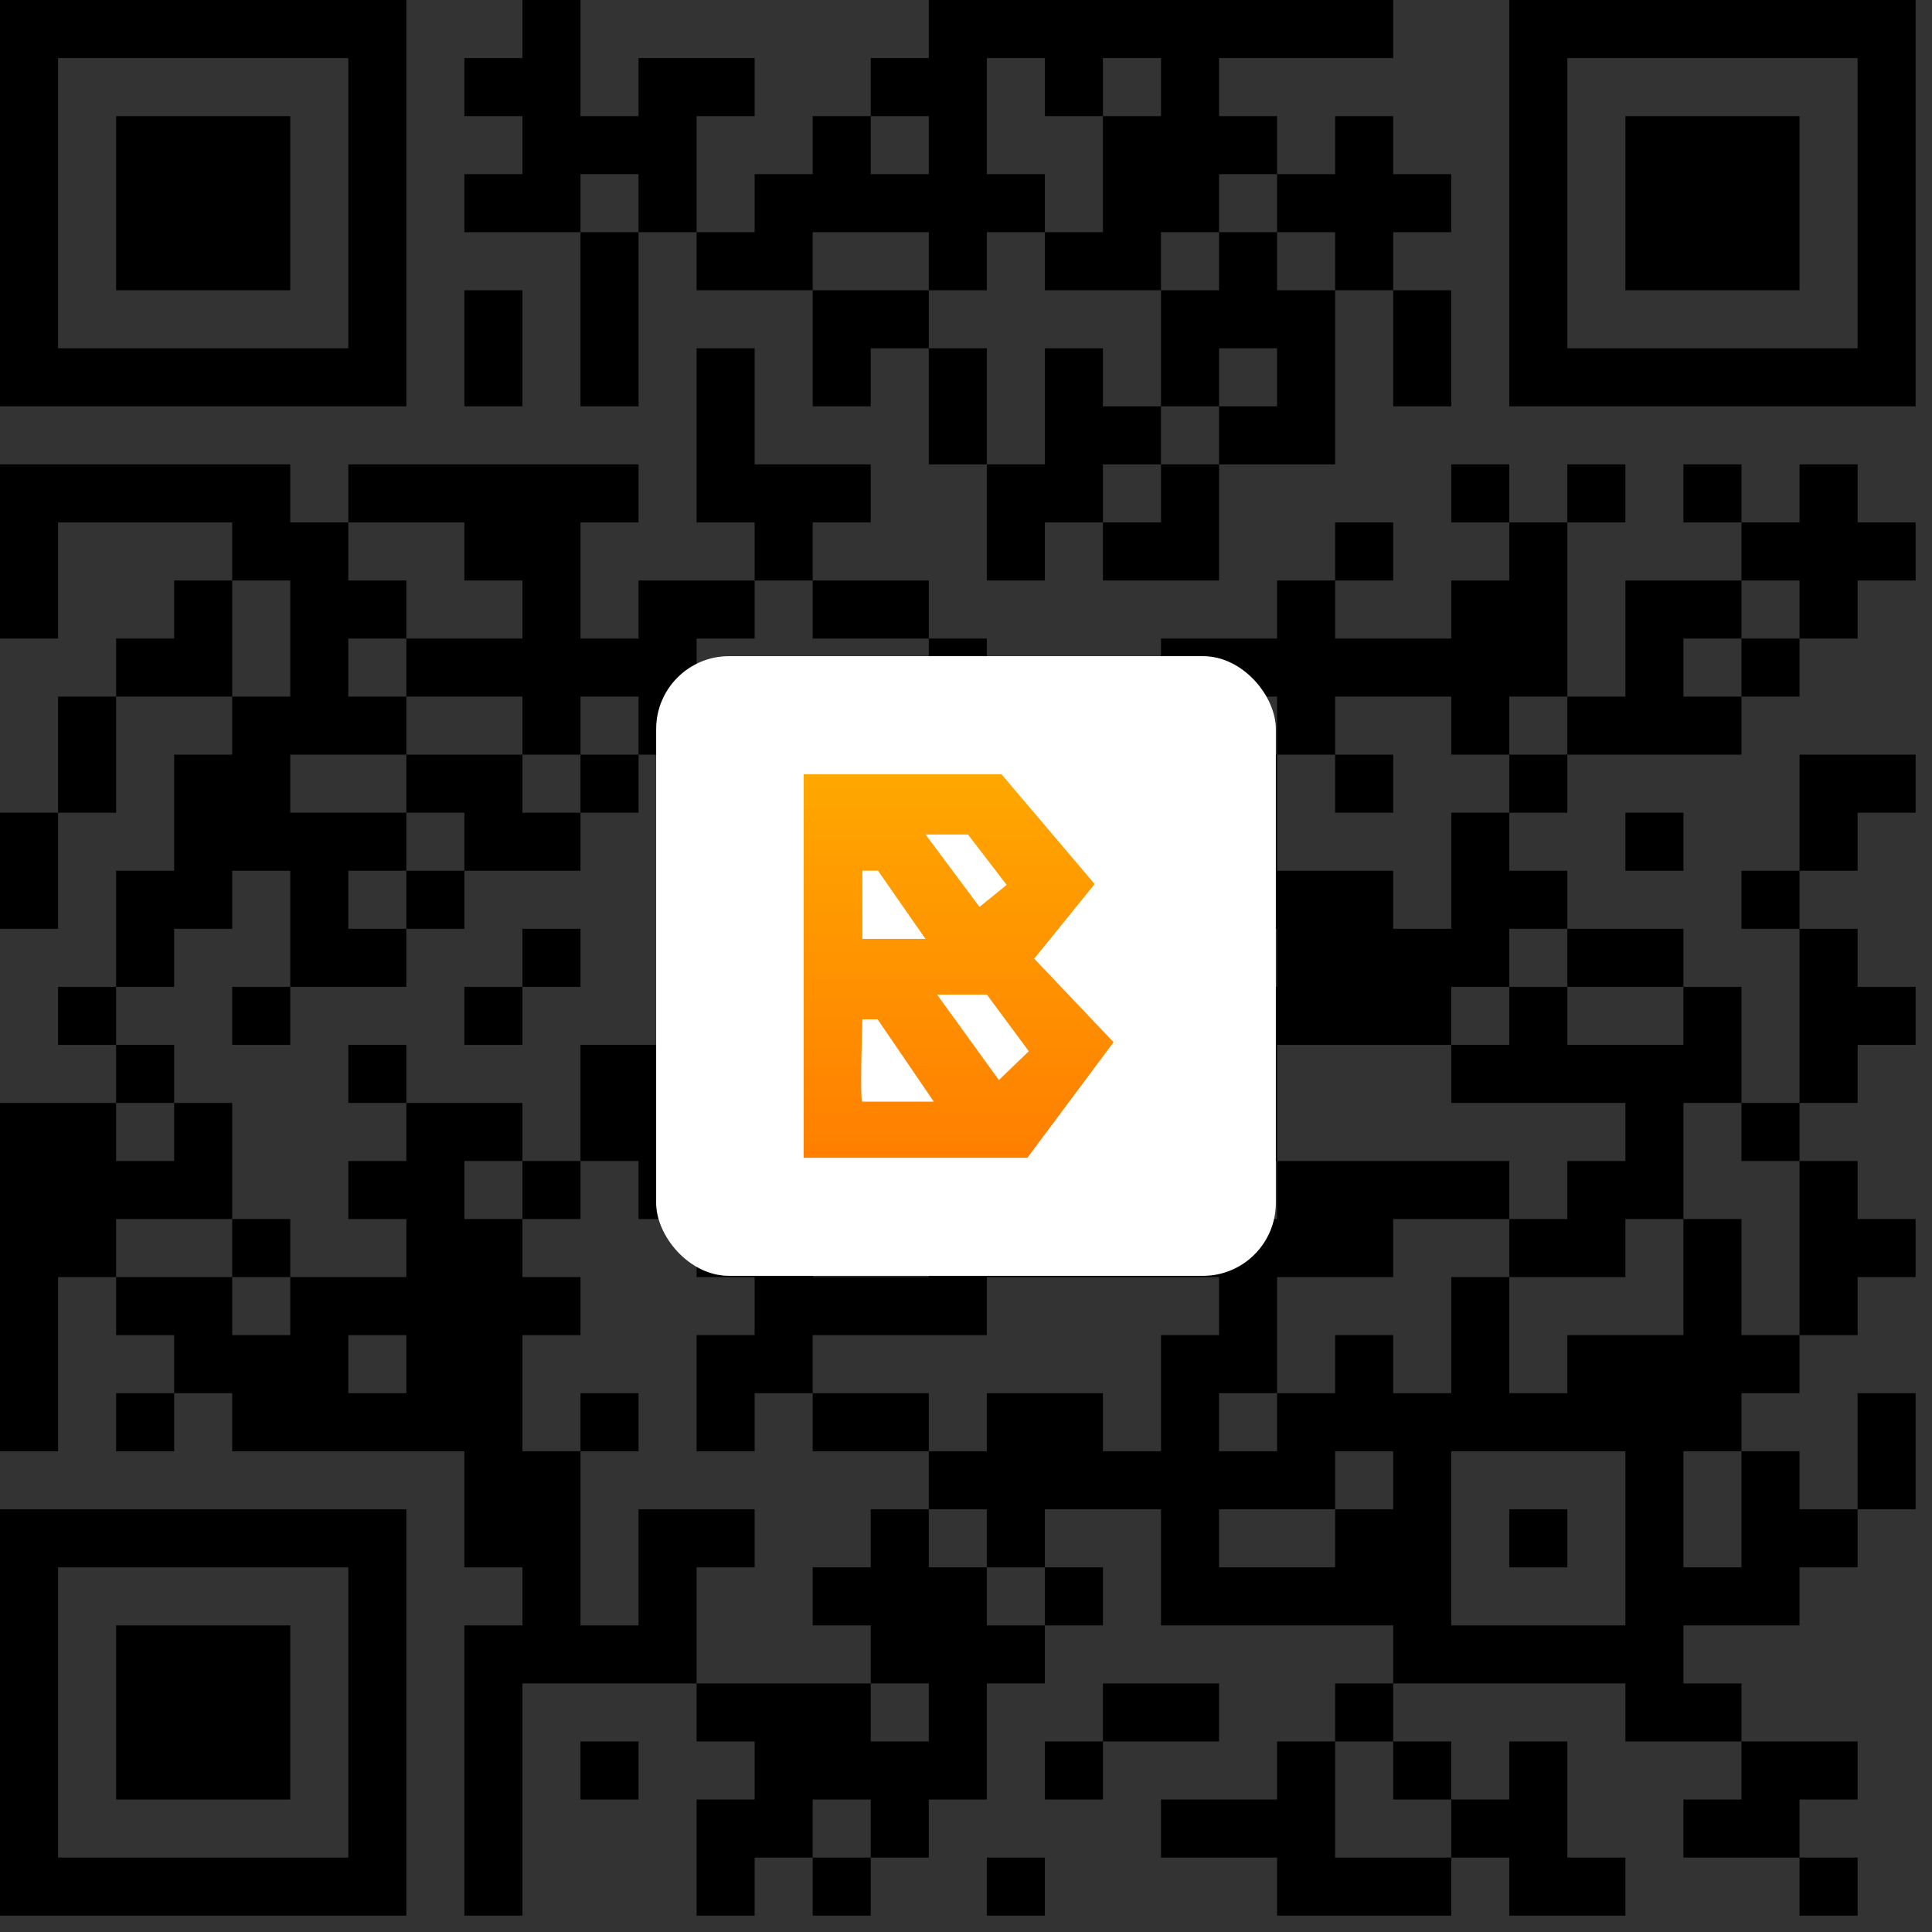 <svg width="106" height="106" viewBox="0 0 106 106" fill="none" xmlns="http://www.w3.org/2000/svg">
<rect x="0" y="0" width="106" height="106" fill="#333333" stroke="none"/>
<path d="M0 0H3.185V3.185H0V0ZM3.185 0H6.37V3.185H3.185V0ZM6.37 0H9.555V3.185H6.37V0ZM9.555 0H12.74V3.185H9.555V0ZM12.74 0H15.925V3.185H12.74V0ZM15.925 0H19.11V3.185H15.925V0ZM19.11 0H22.294V3.185H19.11V0ZM28.664 0H31.849V3.185H28.664V0ZM50.959 0H54.144V3.185H50.959V0ZM54.144 0H57.328V3.185H54.144V0ZM57.328 0H60.513V3.185H57.328V0ZM60.513 0H63.698V3.185H60.513V0ZM63.698 0H66.883V3.185H63.698V0ZM66.883 0H70.068V3.185H66.883V0ZM70.068 0H73.253V3.185H70.068V0ZM73.253 0H76.438V3.185H73.253V0ZM82.808 0H85.993V3.185H82.808V0ZM85.993 0H89.178V3.185H85.993V0ZM89.178 0H92.362V3.185H89.178V0ZM92.362 0H95.547V3.185H92.362V0ZM95.547 0H98.732V3.185H95.547V0ZM98.732 0H101.917V3.185H98.732V0ZM101.917 0H105.102V3.185H101.917V0ZM0 3.185H3.185V6.37H0V3.185ZM19.11 3.185H22.294V6.37H19.11V3.185ZM25.479 3.185H28.664V6.37H25.479V3.185ZM28.664 3.185H31.849V6.37H28.664V3.185ZM35.034 3.185H38.219V6.37H35.034V3.185ZM38.219 3.185H41.404V6.37H38.219V3.185ZM47.774 3.185H50.959V6.37H47.774V3.185ZM50.959 3.185H54.144V6.37H50.959V3.185ZM57.328 3.185H60.513V6.37H57.328V3.185ZM63.698 3.185H66.883V6.37H63.698V3.185ZM82.808 3.185H85.993V6.37H82.808V3.185ZM101.917 3.185H105.102V6.37H101.917V3.185ZM0 6.37H3.185V9.555H0V6.37ZM6.37 6.37H9.555V9.555H6.37V6.37ZM9.555 6.37H12.74V9.555H9.555V6.37ZM12.74 6.37H15.925V9.555H12.74V6.37ZM19.11 6.37H22.294V9.555H19.11V6.37ZM28.664 6.37H31.849V9.555H28.664V6.37ZM31.849 6.37H35.034V9.555H31.849V6.37ZM35.034 6.37H38.219V9.555H35.034V6.37ZM44.589 6.37H47.774V9.555H44.589V6.37ZM50.959 6.37H54.144V9.555H50.959V6.37ZM60.513 6.37H63.698V9.555H60.513V6.37ZM63.698 6.37H66.883V9.555H63.698V6.37ZM66.883 6.37H70.068V9.555H66.883V6.37ZM73.253 6.37H76.438V9.555H73.253V6.37ZM82.808 6.37H85.993V9.555H82.808V6.37ZM89.178 6.37H92.362V9.555H89.178V6.37ZM92.362 6.37H95.547V9.555H92.362V6.37ZM95.547 6.37H98.732V9.555H95.547V6.37ZM101.917 6.37H105.102V9.555H101.917V6.37ZM0 9.555H3.185V12.74H0V9.555ZM6.37 9.555H9.555V12.74H6.37V9.555ZM9.555 9.555H12.74V12.74H9.555V9.555ZM12.74 9.555H15.925V12.74H12.74V9.555ZM19.11 9.555H22.294V12.74H19.11V9.555ZM25.479 9.555H28.664V12.74H25.479V9.555ZM28.664 9.555H31.849V12.74H28.664V9.555ZM35.034 9.555H38.219V12.74H35.034V9.555ZM41.404 9.555H44.589V12.74H41.404V9.555ZM44.589 9.555H47.774V12.74H44.589V9.555ZM47.774 9.555H50.959V12.74H47.774V9.555ZM50.959 9.555H54.144V12.74H50.959V9.555ZM54.144 9.555H57.328V12.74H54.144V9.555ZM60.513 9.555H63.698V12.74H60.513V9.555ZM63.698 9.555H66.883V12.74H63.698V9.555ZM70.068 9.555H73.253V12.74H70.068V9.555ZM73.253 9.555H76.438V12.74H73.253V9.555ZM76.438 9.555H79.623V12.74H76.438V9.555ZM82.808 9.555H85.993V12.74H82.808V9.555ZM89.178 9.555H92.362V12.74H89.178V9.555ZM92.362 9.555H95.547V12.74H92.362V9.555ZM95.547 9.555H98.732V12.74H95.547V9.555ZM101.917 9.555H105.102V12.74H101.917V9.555ZM0 12.74H3.185V15.925H0V12.74ZM6.37 12.74H9.555V15.925H6.37V12.74ZM9.555 12.74H12.74V15.925H9.555V12.74ZM12.74 12.74H15.925V15.925H12.74V12.74ZM19.11 12.74H22.294V15.925H19.11V12.74ZM31.849 12.74H35.034V15.925H31.849V12.74ZM38.219 12.74H41.404V15.925H38.219V12.74ZM41.404 12.74H44.589V15.925H41.404V12.74ZM50.959 12.74H54.144V15.925H50.959V12.74ZM57.328 12.74H60.513V15.925H57.328V12.74ZM60.513 12.74H63.698V15.925H60.513V12.74ZM66.883 12.74H70.068V15.925H66.883V12.74ZM73.253 12.74H76.438V15.925H73.253V12.74ZM82.808 12.74H85.993V15.925H82.808V12.74ZM89.178 12.74H92.362V15.925H89.178V12.74ZM92.362 12.74H95.547V15.925H92.362V12.74ZM95.547 12.74H98.732V15.925H95.547V12.74ZM101.917 12.74H105.102V15.925H101.917V12.74ZM0 15.925H3.185V19.11H0V15.925ZM19.11 15.925H22.294V19.11H19.11V15.925ZM25.479 15.925H28.664V19.11H25.479V15.925ZM31.849 15.925H35.034V19.11H31.849V15.925ZM44.589 15.925H47.774V19.11H44.589V15.925ZM47.774 15.925H50.959V19.11H47.774V15.925ZM63.698 15.925H66.883V19.11H63.698V15.925ZM66.883 15.925H70.068V19.11H66.883V15.925ZM70.068 15.925H73.253V19.11H70.068V15.925ZM76.438 15.925H79.623V19.11H76.438V15.925ZM82.808 15.925H85.993V19.11H82.808V15.925ZM101.917 15.925H105.102V19.11H101.917V15.925ZM0 19.11H3.185V22.294H0V19.11ZM3.185 19.11H6.37V22.294H3.185V19.11ZM6.37 19.11H9.555V22.294H6.37V19.11ZM9.555 19.11H12.74V22.294H9.555V19.11ZM12.74 19.11H15.925V22.294H12.74V19.11ZM15.925 19.11H19.11V22.294H15.925V19.11ZM19.11 19.11H22.294V22.294H19.11V19.11ZM25.479 19.11H28.664V22.294H25.479V19.11ZM31.849 19.11H35.034V22.294H31.849V19.11ZM38.219 19.11H41.404V22.294H38.219V19.11ZM44.589 19.11H47.774V22.294H44.589V19.11ZM50.959 19.11H54.144V22.294H50.959V19.11ZM57.328 19.11H60.513V22.294H57.328V19.11ZM63.698 19.11H66.883V22.294H63.698V19.11ZM70.068 19.11H73.253V22.294H70.068V19.11ZM76.438 19.11H79.623V22.294H76.438V19.11ZM82.808 19.11H85.993V22.294H82.808V19.11ZM85.993 19.11H89.178V22.294H85.993V19.11ZM89.178 19.11H92.362V22.294H89.178V19.11ZM92.362 19.11H95.547V22.294H92.362V19.11ZM95.547 19.11H98.732V22.294H95.547V19.11ZM98.732 19.11H101.917V22.294H98.732V19.11ZM101.917 19.11H105.102V22.294H101.917V19.11ZM38.219 22.294H41.404V25.479H38.219V22.294ZM50.959 22.294H54.144V25.479H50.959V22.294ZM57.328 22.294H60.513V25.479H57.328V22.294ZM60.513 22.294H63.698V25.479H60.513V22.294ZM66.883 22.294H70.068V25.479H66.883V22.294ZM70.068 22.294H73.253V25.479H70.068V22.294ZM0 25.479H3.185V28.664H0V25.479ZM3.185 25.479H6.37V28.664H3.185V25.479ZM6.37 25.479H9.555V28.664H6.37V25.479ZM9.555 25.479H12.74V28.664H9.555V25.479ZM12.74 25.479H15.925V28.664H12.74V25.479ZM19.11 25.479H22.294V28.664H19.11V25.479ZM22.294 25.479H25.479V28.664H22.294V25.479ZM25.479 25.479H28.664V28.664H25.479V25.479ZM28.664 25.479H31.849V28.664H28.664V25.479ZM31.849 25.479H35.034V28.664H31.849V25.479ZM38.219 25.479H41.404V28.664H38.219V25.479ZM41.404 25.479H44.589V28.664H41.404V25.479ZM44.589 25.479H47.774V28.664H44.589V25.479ZM54.144 25.479H57.328V28.664H54.144V25.479ZM57.328 25.479H60.513V28.664H57.328V25.479ZM63.698 25.479H66.883V28.664H63.698V25.479ZM79.623 25.479H82.808V28.664H79.623V25.479ZM85.993 25.479H89.178V28.664H85.993V25.479ZM92.362 25.479H95.547V28.664H92.362V25.479ZM98.732 25.479H101.917V28.664H98.732V25.479ZM0 28.664H3.185V31.849H0V28.664ZM12.74 28.664H15.925V31.849H12.74V28.664ZM15.925 28.664H19.11V31.849H15.925V28.664ZM25.479 28.664H28.664V31.849H25.479V28.664ZM28.664 28.664H31.849V31.849H28.664V28.664ZM41.404 28.664H44.589V31.849H41.404V28.664ZM54.144 28.664H57.328V31.849H54.144V28.664ZM60.513 28.664H63.698V31.849H60.513V28.664ZM63.698 28.664H66.883V31.849H63.698V28.664ZM73.253 28.664H76.438V31.849H73.253V28.664ZM82.808 28.664H85.993V31.849H82.808V28.664ZM95.547 28.664H98.732V31.849H95.547V28.664ZM98.732 28.664H101.917V31.849H98.732V28.664ZM101.917 28.664H105.102V31.849H101.917V28.664ZM0 31.849H3.185V35.034H0V31.849ZM9.555 31.849H12.74V35.034H9.555V31.849ZM15.925 31.849H19.11V35.034H15.925V31.849ZM19.11 31.849H22.294V35.034H19.11V31.849ZM28.664 31.849H31.849V35.034H28.664V31.849ZM35.034 31.849H38.219V35.034H35.034V31.849ZM38.219 31.849H41.404V35.034H38.219V31.849ZM44.589 31.849H47.774V35.034H44.589V31.849ZM47.774 31.849H50.959V35.034H47.774V31.849ZM70.068 31.849H73.253V35.034H70.068V31.849ZM79.623 31.849H82.808V35.034H79.623V31.849ZM82.808 31.849H85.993V35.034H82.808V31.849ZM89.178 31.849H92.362V35.034H89.178V31.849ZM92.362 31.849H95.547V35.034H92.362V31.849ZM98.732 31.849H101.917V35.034H98.732V31.849ZM6.37 35.034H9.555V38.219H6.37V35.034ZM9.555 35.034H12.74V38.219H9.555V35.034ZM15.925 35.034H19.11V38.219H15.925V35.034ZM22.294 35.034H25.479V38.219H22.294V35.034ZM25.479 35.034H28.664V38.219H25.479V35.034ZM28.664 35.034H31.849V38.219H28.664V35.034ZM31.849 35.034H35.034V38.219H31.849V35.034ZM35.034 35.034H38.219V38.219H35.034V35.034ZM50.959 35.034H54.144V38.219H50.959V35.034ZM63.698 35.034H66.883V38.219H63.698V35.034ZM66.883 35.034H70.068V38.219H66.883V35.034ZM70.068 35.034H73.253V38.219H70.068V35.034ZM73.253 35.034H76.438V38.219H73.253V35.034ZM76.438 35.034H79.623V38.219H76.438V35.034ZM79.623 35.034H82.808V38.219H79.623V35.034ZM82.808 35.034H85.993V38.219H82.808V35.034ZM89.178 35.034H92.362V38.219H89.178V35.034ZM95.547 35.034H98.732V38.219H95.547V35.034ZM3.185 38.219H6.37V41.404H3.185V38.219ZM12.74 38.219H15.925V41.404H12.74V38.219ZM15.925 38.219H19.11V41.404H15.925V38.219ZM19.11 38.219H22.294V41.404H19.11V38.219ZM28.664 38.219H31.849V41.404H28.664V38.219ZM35.034 38.219H38.219V41.404H35.034V38.219ZM41.404 38.219H44.589V41.404H41.404V38.219ZM44.589 38.219H47.774V41.404H44.589V38.219ZM54.144 38.219H57.328V41.404H54.144V38.219ZM60.513 38.219H63.698V41.404H60.513V38.219ZM70.068 38.219H73.253V41.404H70.068V38.219ZM79.623 38.219H82.808V41.404H79.623V38.219ZM85.993 38.219H89.178V41.404H85.993V38.219ZM89.178 38.219H92.362V41.404H89.178V38.219ZM92.362 38.219H95.547V41.404H92.362V38.219ZM3.185 41.404H6.37V44.589H3.185V41.404ZM9.555 41.404H12.74V44.589H9.555V41.404ZM12.74 41.404H15.925V44.589H12.74V41.404ZM22.294 41.404H25.479V44.589H22.294V41.404ZM25.479 41.404H28.664V44.589H25.479V41.404ZM31.849 41.404H35.034V44.589H31.849V41.404ZM38.219 41.404H41.404V44.589H38.219V41.404ZM50.959 41.404H54.144V44.589H50.959V41.404ZM57.328 41.404H60.513V44.589H57.328V41.404ZM60.513 41.404H63.698V44.589H60.513V41.404ZM63.698 41.404H66.883V44.589H63.698V41.404ZM66.883 41.404H70.068V44.589H66.883V41.404ZM73.253 41.404H76.438V44.589H73.253V41.404ZM82.808 41.404H85.993V44.589H82.808V41.404ZM98.732 41.404H101.917V44.589H98.732V41.404ZM101.917 41.404H105.102V44.589H101.917V41.404ZM0 44.589H3.185V47.774H0V44.589ZM9.555 44.589H12.74V47.774H9.555V44.589ZM12.74 44.589H15.925V47.774H12.74V44.589ZM15.925 44.589H19.11V47.774H15.925V44.589ZM19.11 44.589H22.294V47.774H19.11V44.589ZM25.479 44.589H28.664V47.774H25.479V44.589ZM28.664 44.589H31.849V47.774H28.664V44.589ZM44.589 44.589H47.774V47.774H44.589V44.589ZM47.774 44.589H50.959V47.774H47.774V44.589ZM50.959 44.589H54.144V47.774H50.959V44.589ZM54.144 44.589H57.328V47.774H54.144V44.589ZM57.328 44.589H60.513V47.774H57.328V44.589ZM63.698 44.589H66.883V47.774H63.698V44.589ZM66.883 44.589H70.068V47.774H66.883V44.589ZM79.623 44.589H82.808V47.774H79.623V44.589ZM89.178 44.589H92.362V47.774H89.178V44.589ZM98.732 44.589H101.917V47.774H98.732V44.589ZM0 47.774H3.185V50.959H0V47.774ZM6.37 47.774H9.555V50.959H6.37V47.774ZM9.555 47.774H12.74V50.959H9.555V47.774ZM15.925 47.774H19.11V50.959H15.925V47.774ZM22.294 47.774H25.479V50.959H22.294V47.774ZM38.219 47.774H41.404V50.959H38.219V47.774ZM44.589 47.774H47.774V50.959H44.589V47.774ZM47.774 47.774H50.959V50.959H47.774V47.774ZM66.883 47.774H70.068V50.959H66.883V47.774ZM70.068 47.774H73.253V50.959H70.068V47.774ZM73.253 47.774H76.438V50.959H73.253V47.774ZM79.623 47.774H82.808V50.959H79.623V47.774ZM82.808 47.774H85.993V50.959H82.808V47.774ZM95.547 47.774H98.732V50.959H95.547V47.774ZM6.37 50.959H9.555V54.144H6.37V50.959ZM15.925 50.959H19.11V54.144H15.925V50.959ZM19.11 50.959H22.294V54.144H19.11V50.959ZM28.664 50.959H31.849V54.144H28.664V50.959ZM38.219 50.959H41.404V54.144H38.219V50.959ZM41.404 50.959H44.589V54.144H41.404V50.959ZM44.589 50.959H47.774V54.144H44.589V50.959ZM54.144 50.959H57.328V54.144H54.144V50.959ZM60.513 50.959H63.698V54.144H60.513V50.959ZM70.068 50.959H73.253V54.144H70.068V50.959ZM73.253 50.959H76.438V54.144H73.253V50.959ZM76.438 50.959H79.623V54.144H76.438V50.959ZM79.623 50.959H82.808V54.144H79.623V50.959ZM85.993 50.959H89.178V54.144H85.993V50.959ZM89.178 50.959H92.362V54.144H89.178V50.959ZM98.732 50.959H101.917V54.144H98.732V50.959ZM3.185 54.144H6.37V57.328H3.185V54.144ZM12.74 54.144H15.925V57.328H12.74V54.144ZM25.479 54.144H28.664V57.328H25.479V54.144ZM44.589 54.144H47.774V57.328H44.589V54.144ZM50.959 54.144H54.144V57.328H50.959V54.144ZM54.144 54.144H57.328V57.328H54.144V54.144ZM57.328 54.144H60.513V57.328H57.328V54.144ZM60.513 54.144H63.698V57.328H60.513V54.144ZM63.698 54.144H66.883V57.328H63.698V54.144ZM66.883 54.144H70.068V57.328H66.883V54.144ZM70.068 54.144H73.253V57.328H70.068V54.144ZM73.253 54.144H76.438V57.328H73.253V54.144ZM76.438 54.144H79.623V57.328H76.438V54.144ZM82.808 54.144H85.993V57.328H82.808V54.144ZM92.362 54.144H95.547V57.328H92.362V54.144ZM98.732 54.144H101.917V57.328H98.732V54.144ZM101.917 54.144H105.102V57.328H101.917V54.144ZM6.37 57.328H9.555V60.513H6.37V57.328ZM19.11 57.328H22.294V60.513H19.11V57.328ZM31.849 57.328H35.034V60.513H31.849V57.328ZM35.034 57.328H38.219V60.513H35.034V57.328ZM38.219 57.328H41.404V60.513H38.219V57.328ZM44.589 57.328H47.774V60.513H44.589V57.328ZM47.774 57.328H50.959V60.513H47.774V57.328ZM50.959 57.328H54.144V60.513H50.959V57.328ZM54.144 57.328H57.328V60.513H54.144V57.328ZM63.698 57.328H66.883V60.513H63.698V57.328ZM66.883 57.328H70.068V60.513H66.883V57.328ZM79.623 57.328H82.808V60.513H79.623V57.328ZM82.808 57.328H85.993V60.513H82.808V57.328ZM85.993 57.328H89.178V60.513H85.993V57.328ZM89.178 57.328H92.362V60.513H89.178V57.328ZM92.362 57.328H95.547V60.513H92.362V57.328ZM98.732 57.328H101.917V60.513H98.732V57.328ZM0 60.513H3.185V63.698H0V60.513ZM3.185 60.513H6.37V63.698H3.185V60.513ZM9.555 60.513H12.74V63.698H9.555V60.513ZM22.294 60.513H25.479V63.698H22.294V60.513ZM25.479 60.513H28.664V63.698H25.479V60.513ZM31.849 60.513H35.034V63.698H31.849V60.513ZM35.034 60.513H38.219V63.698H35.034V60.513ZM50.959 60.513H54.144V63.698H50.959V60.513ZM66.883 60.513H70.068V63.698H66.883V60.513ZM89.178 60.513H92.362V63.698H89.178V60.513ZM95.547 60.513H98.732V63.698H95.547V60.513ZM0 63.698H3.185V66.883H0V63.698ZM3.185 63.698H6.37V66.883H3.185V63.698ZM6.37 63.698H9.555V66.883H6.37V63.698ZM9.555 63.698H12.74V66.883H9.555V63.698ZM19.11 63.698H22.294V66.883H19.11V63.698ZM22.294 63.698H25.479V66.883H22.294V63.698ZM28.664 63.698H31.849V66.883H28.664V63.698ZM35.034 63.698H38.219V66.883H35.034V63.698ZM54.144 63.698H57.328V66.883H54.144V63.698ZM70.068 63.698H73.253V66.883H70.068V63.698ZM73.253 63.698H76.438V66.883H73.253V63.698ZM76.438 63.698H79.623V66.883H76.438V63.698ZM79.623 63.698H82.808V66.883H79.623V63.698ZM85.993 63.698H89.178V66.883H85.993V63.698ZM89.178 63.698H92.362V66.883H89.178V63.698ZM98.732 63.698H101.917V66.883H98.732V63.698ZM0 66.883H3.185V70.068H0V66.883ZM3.185 66.883H6.37V70.068H3.185V66.883ZM12.74 66.883H15.925V70.068H12.74V66.883ZM22.294 66.883H25.479V70.068H22.294V66.883ZM25.479 66.883H28.664V70.068H25.479V66.883ZM38.219 66.883H41.404V70.068H38.219V66.883ZM41.404 66.883H44.589V70.068H41.404V66.883ZM50.959 66.883H54.144V70.068H50.959V66.883ZM54.144 66.883H57.328V70.068H54.144V66.883ZM57.328 66.883H60.513V70.068H57.328V66.883ZM60.513 66.883H63.698V70.068H60.513V66.883ZM63.698 66.883H66.883V70.068H63.698V66.883ZM66.883 66.883H70.068V70.068H66.883V66.883ZM70.068 66.883H73.253V70.068H70.068V66.883ZM73.253 66.883H76.438V70.068H73.253V66.883ZM82.808 66.883H85.993V70.068H82.808V66.883ZM85.993 66.883H89.178V70.068H85.993V66.883ZM92.362 66.883H95.547V70.068H92.362V66.883ZM98.732 66.883H101.917V70.068H98.732V66.883ZM101.917 66.883H105.102V70.068H101.917V66.883ZM0 70.068H3.185V73.253H0V70.068ZM6.37 70.068H9.555V73.253H6.37V70.068ZM9.555 70.068H12.74V73.253H9.555V70.068ZM15.925 70.068H19.11V73.253H15.925V70.068ZM19.11 70.068H22.294V73.253H19.11V70.068ZM22.294 70.068H25.479V73.253H22.294V70.068ZM25.479 70.068H28.664V73.253H25.479V70.068ZM28.664 70.068H31.849V73.253H28.664V70.068ZM41.404 70.068H44.589V73.253H41.404V70.068ZM44.589 70.068H47.774V73.253H44.589V70.068ZM47.774 70.068H50.959V73.253H47.774V70.068ZM50.959 70.068H54.144V73.253H50.959V70.068ZM66.883 70.068H70.068V73.253H66.883V70.068ZM79.623 70.068H82.808V73.253H79.623V70.068ZM92.362 70.068H95.547V73.253H92.362V70.068ZM98.732 70.068H101.917V73.253H98.732V70.068ZM0 73.253H3.185V76.438H0V73.253ZM9.555 73.253H12.74V76.438H9.555V73.253ZM12.74 73.253H15.925V76.438H12.74V73.253ZM15.925 73.253H19.11V76.438H15.925V73.253ZM22.294 73.253H25.479V76.438H22.294V73.253ZM25.479 73.253H28.664V76.438H25.479V73.253ZM38.219 73.253H41.404V76.438H38.219V73.253ZM41.404 73.253H44.589V76.438H41.404V73.253ZM63.698 73.253H66.883V76.438H63.698V73.253ZM66.883 73.253H70.068V76.438H66.883V73.253ZM73.253 73.253H76.438V76.438H73.253V73.253ZM79.623 73.253H82.808V76.438H79.623V73.253ZM85.993 73.253H89.178V76.438H85.993V73.253ZM89.178 73.253H92.362V76.438H89.178V73.253ZM92.362 73.253H95.547V76.438H92.362V73.253ZM95.547 73.253H98.732V76.438H95.547V73.253ZM0 76.438H3.185V79.623H0V76.438ZM6.37 76.438H9.555V79.623H6.37V76.438ZM12.74 76.438H15.925V79.623H12.74V76.438ZM15.925 76.438H19.11V79.623H15.925V76.438ZM19.11 76.438H22.294V79.623H19.11V76.438ZM22.294 76.438H25.479V79.623H22.294V76.438ZM25.479 76.438H28.664V79.623H25.479V76.438ZM31.849 76.438H35.034V79.623H31.849V76.438ZM38.219 76.438H41.404V79.623H38.219V76.438ZM44.589 76.438H47.774V79.623H44.589V76.438ZM47.774 76.438H50.959V79.623H47.774V76.438ZM54.144 76.438H57.328V79.623H54.144V76.438ZM57.328 76.438H60.513V79.623H57.328V76.438ZM63.698 76.438H66.883V79.623H63.698V76.438ZM70.068 76.438H73.253V79.623H70.068V76.438ZM73.253 76.438H76.438V79.623H73.253V76.438ZM76.438 76.438H79.623V79.623H76.438V76.438ZM79.623 76.438H82.808V79.623H79.623V76.438ZM82.808 76.438H85.993V79.623H82.808V76.438ZM85.993 76.438H89.178V79.623H85.993V76.438ZM89.178 76.438H92.362V79.623H89.178V76.438ZM92.362 76.438H95.547V79.623H92.362V76.438ZM101.917 76.438H105.102V79.623H101.917V76.438ZM25.479 79.623H28.664V82.808H25.479V79.623ZM28.664 79.623H31.849V82.808H28.664V79.623ZM50.959 79.623H54.144V82.808H50.959V79.623ZM54.144 79.623H57.328V82.808H54.144V79.623ZM57.328 79.623H60.513V82.808H57.328V79.623ZM60.513 79.623H63.698V82.808H60.513V79.623ZM63.698 79.623H66.883V82.808H63.698V79.623ZM66.883 79.623H70.068V82.808H66.883V79.623ZM70.068 79.623H73.253V82.808H70.068V79.623ZM76.438 79.623H79.623V82.808H76.438V79.623ZM89.178 79.623H92.362V82.808H89.178V79.623ZM95.547 79.623H98.732V82.808H95.547V79.623ZM101.917 79.623H105.102V82.808H101.917V79.623ZM0 82.808H3.185V85.993H0V82.808ZM3.185 82.808H6.37V85.993H3.185V82.808ZM6.37 82.808H9.555V85.993H6.37V82.808ZM9.555 82.808H12.74V85.993H9.555V82.808ZM12.74 82.808H15.925V85.993H12.74V82.808ZM15.925 82.808H19.11V85.993H15.925V82.808ZM19.11 82.808H22.294V85.993H19.11V82.808ZM25.479 82.808H28.664V85.993H25.479V82.808ZM28.664 82.808H31.849V85.993H28.664V82.808ZM35.034 82.808H38.219V85.993H35.034V82.808ZM38.219 82.808H41.404V85.993H38.219V82.808ZM47.774 82.808H50.959V85.993H47.774V82.808ZM54.144 82.808H57.328V85.993H54.144V82.808ZM63.698 82.808H66.883V85.993H63.698V82.808ZM73.253 82.808H76.438V85.993H73.253V82.808ZM76.438 82.808H79.623V85.993H76.438V82.808ZM82.808 82.808H85.993V85.993H82.808V82.808ZM89.178 82.808H92.362V85.993H89.178V82.808ZM95.547 82.808H98.732V85.993H95.547V82.808ZM98.732 82.808H101.917V85.993H98.732V82.808ZM0 85.993H3.185V89.178H0V85.993ZM19.11 85.993H22.294V89.178H19.11V85.993ZM28.664 85.993H31.849V89.178H28.664V85.993ZM35.034 85.993H38.219V89.178H35.034V85.993ZM44.589 85.993H47.774V89.178H44.589V85.993ZM47.774 85.993H50.959V89.178H47.774V85.993ZM50.959 85.993H54.144V89.178H50.959V85.993ZM57.328 85.993H60.513V89.178H57.328V85.993ZM63.698 85.993H66.883V89.178H63.698V85.993ZM66.883 85.993H70.068V89.178H66.883V85.993ZM70.068 85.993H73.253V89.178H70.068V85.993ZM73.253 85.993H76.438V89.178H73.253V85.993ZM76.438 85.993H79.623V89.178H76.438V85.993ZM89.178 85.993H92.362V89.178H89.178V85.993ZM92.362 85.993H95.547V89.178H92.362V85.993ZM95.547 85.993H98.732V89.178H95.547V85.993ZM0 89.178H3.185V92.362H0V89.178ZM6.37 89.178H9.555V92.362H6.37V89.178ZM9.555 89.178H12.74V92.362H9.555V89.178ZM12.74 89.178H15.925V92.362H12.74V89.178ZM19.11 89.178H22.294V92.362H19.11V89.178ZM25.479 89.178H28.664V92.362H25.479V89.178ZM28.664 89.178H31.849V92.362H28.664V89.178ZM31.849 89.178H35.034V92.362H31.849V89.178ZM35.034 89.178H38.219V92.362H35.034V89.178ZM47.774 89.178H50.959V92.362H47.774V89.178ZM50.959 89.178H54.144V92.362H50.959V89.178ZM54.144 89.178H57.328V92.362H54.144V89.178ZM76.438 89.178H79.623V92.362H76.438V89.178ZM79.623 89.178H82.808V92.362H79.623V89.178ZM82.808 89.178H85.993V92.362H82.808V89.178ZM85.993 89.178H89.178V92.362H85.993V89.178ZM89.178 89.178H92.362V92.362H89.178V89.178ZM0 92.362H3.185V95.547H0V92.362ZM6.37 92.362H9.555V95.547H6.37V92.362ZM9.555 92.362H12.74V95.547H9.555V92.362ZM12.74 92.362H15.925V95.547H12.74V92.362ZM19.11 92.362H22.294V95.547H19.11V92.362ZM25.479 92.362H28.664V95.547H25.479V92.362ZM38.219 92.362H41.404V95.547H38.219V92.362ZM41.404 92.362H44.589V95.547H41.404V92.362ZM44.589 92.362H47.774V95.547H44.589V92.362ZM50.959 92.362H54.144V95.547H50.959V92.362ZM60.513 92.362H63.698V95.547H60.513V92.362ZM63.698 92.362H66.883V95.547H63.698V92.362ZM73.253 92.362H76.438V95.547H73.253V92.362ZM89.178 92.362H92.362V95.547H89.178V92.362ZM92.362 92.362H95.547V95.547H92.362V92.362ZM0 95.547H3.185V98.732H0V95.547ZM6.37 95.547H9.555V98.732H6.37V95.547ZM9.555 95.547H12.74V98.732H9.555V95.547ZM12.74 95.547H15.925V98.732H12.74V95.547ZM19.11 95.547H22.294V98.732H19.11V95.547ZM25.479 95.547H28.664V98.732H25.479V95.547ZM31.849 95.547H35.034V98.732H31.849V95.547ZM41.404 95.547H44.589V98.732H41.404V95.547ZM44.589 95.547H47.774V98.732H44.589V95.547ZM47.774 95.547H50.959V98.732H47.774V95.547ZM50.959 95.547H54.144V98.732H50.959V95.547ZM57.328 95.547H60.513V98.732H57.328V95.547ZM70.068 95.547H73.253V98.732H70.068V95.547ZM76.438 95.547H79.623V98.732H76.438V95.547ZM82.808 95.547H85.993V98.732H82.808V95.547ZM95.547 95.547H98.732V98.732H95.547V95.547ZM98.732 95.547H101.917V98.732H98.732V95.547ZM0 98.732H3.185V101.917H0V98.732ZM19.11 98.732H22.294V101.917H19.11V98.732ZM25.479 98.732H28.664V101.917H25.479V98.732ZM38.219 98.732H41.404V101.917H38.219V98.732ZM41.404 98.732H44.589V101.917H41.404V98.732ZM47.774 98.732H50.959V101.917H47.774V98.732ZM63.698 98.732H66.883V101.917H63.698V98.732ZM66.883 98.732H70.068V101.917H66.883V98.732ZM70.068 98.732H73.253V101.917H70.068V98.732ZM79.623 98.732H82.808V101.917H79.623V98.732ZM82.808 98.732H85.993V101.917H82.808V98.732ZM92.362 98.732H95.547V101.917H92.362V98.732ZM95.547 98.732H98.732V101.917H95.547V98.732ZM0 101.917H3.185V105.102H0V101.917ZM3.185 101.917H6.37V105.102H3.185V101.917ZM6.37 101.917H9.555V105.102H6.37V101.917ZM9.555 101.917H12.74V105.102H9.555V101.917ZM12.74 101.917H15.925V105.102H12.74V101.917ZM15.925 101.917H19.11V105.102H15.925V101.917ZM19.11 101.917H22.294V105.102H19.11V101.917ZM25.479 101.917H28.664V105.102H25.479V101.917ZM38.219 101.917H41.404V105.102H38.219V101.917ZM44.589 101.917H47.774V105.102H44.589V101.917ZM54.144 101.917H57.328V105.102H54.144V101.917ZM70.068 101.917H73.253V105.102H70.068V101.917ZM73.253 101.917H76.438V105.102H73.253V101.917ZM76.438 101.917H79.623V105.102H76.438V101.917ZM82.808 101.917H85.993V105.102H82.808V101.917ZM85.993 101.917H89.178V105.102H85.993V101.917ZM98.732 101.917H101.917V105.102H98.732V101.917Z" fill="black"/>
<rect x="36" y="36" width="34" height="34" rx="4" fill="white"/>
<path d="M56.743 52.597L60.058 48.504L54.944 42.477H44.095V63.524H56.365L61.095 57.181L56.743 52.597ZM53.108 45.785L55.23 48.551L53.74 49.758L50.781 45.785H53.108ZM47.314 47.771H48.172L50.775 51.512H47.314V47.771ZM47.314 60.442C47.163 60.442 47.314 55.927 47.314 55.927H48.151L51.234 60.442C51.234 60.442 47.465 60.442 47.314 60.442ZM54.804 59.257L51.413 54.568H54.145L56.446 57.676L54.804 59.257Z" fill="url(#paint0_linear_1723_30334)"/>
<defs>
<linearGradient id="paint0_linear_1723_30334" x1="52.593" y1="42.479" x2="52.593" y2="63.527" gradientUnits="userSpaceOnUse">
<stop offset="5.20186e-07" stop-color="#FFA700"/>
<stop offset="1" stop-color="#FF7F00"/>
</linearGradient>
</defs>
</svg>
